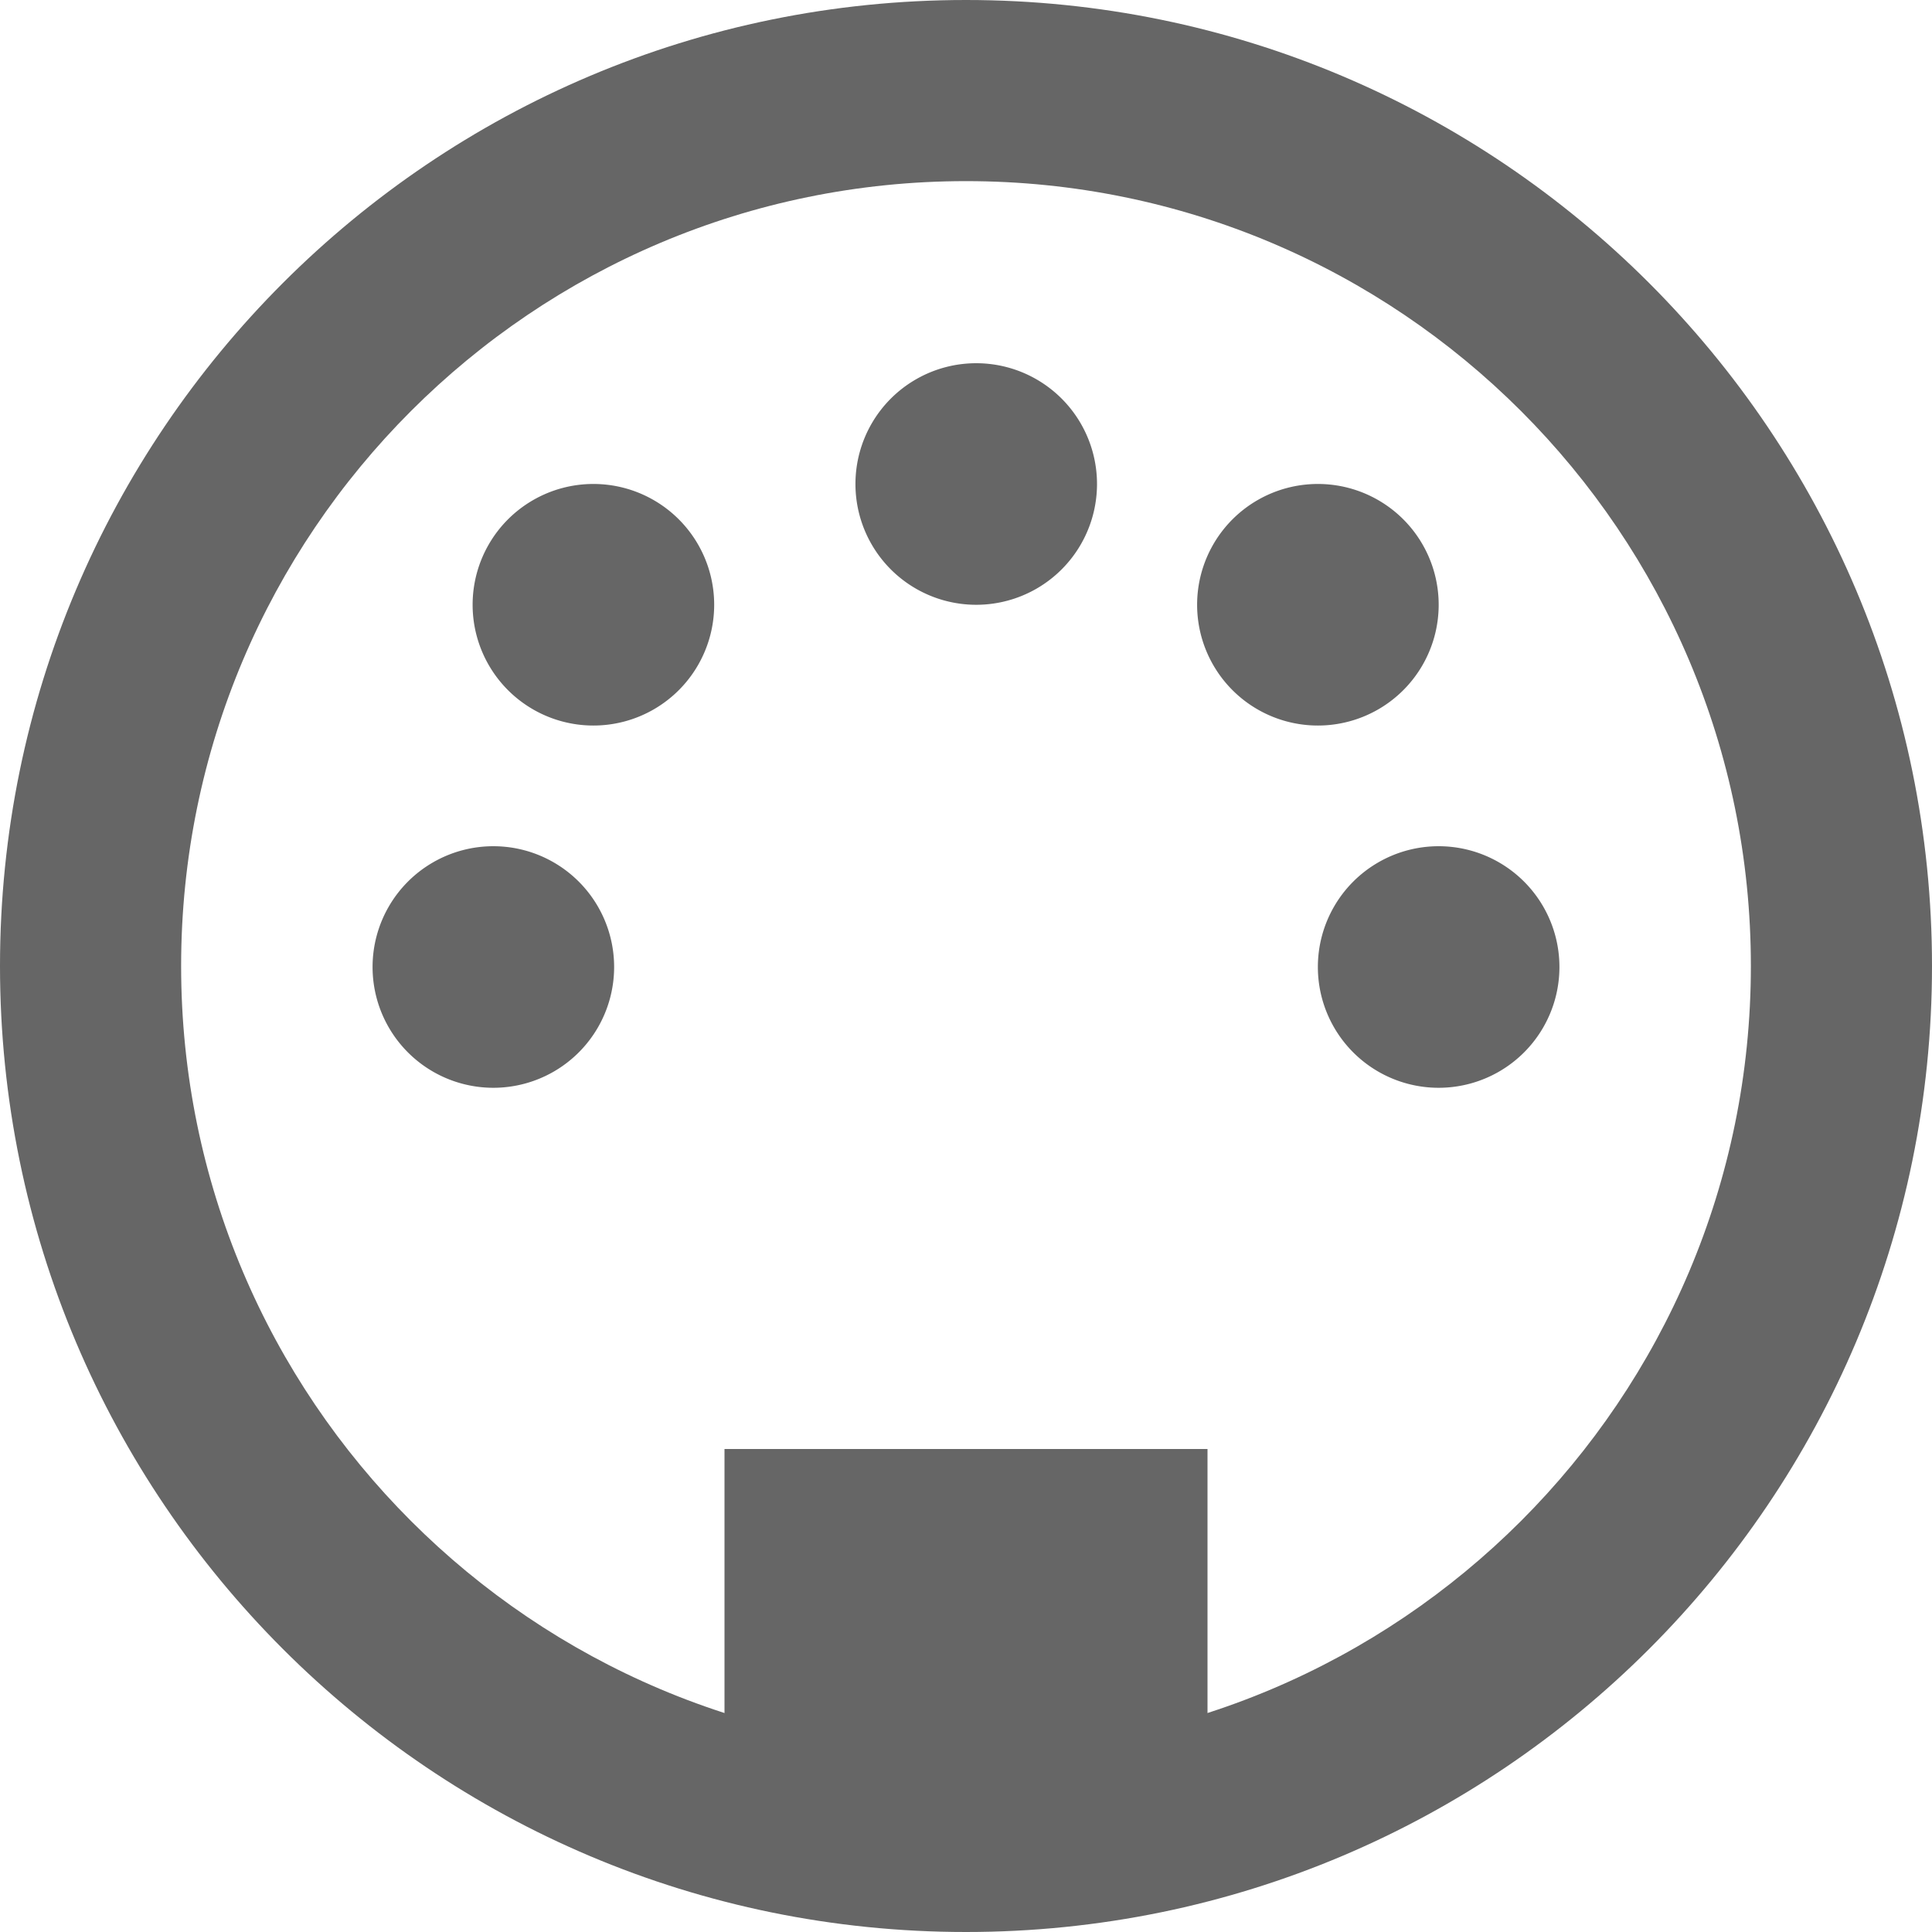 <?xml version="1.0" encoding="UTF-8" standalone="no"?>
<!-- Created with Inkscape (http://www.inkscape.org/) -->

<svg
   xmlns:dc="http://purl.org/dc/elements/1.1/"
   xmlns:cc="http://creativecommons.org/ns#"
   xmlns:rdf="http://www.w3.org/1999/02/22-rdf-syntax-ns#"
   xmlns:svg="http://www.w3.org/2000/svg"
   xmlns="http://www.w3.org/2000/svg"
   xmlns:inkscape="http://www.inkscape.org/namespaces/inkscape"
   version="1.1"
   width="16"
   height="16"
   id="svg7384">
  <title
     id="title9167">MuseScore Icon Theme</title>
  <defs
     id="defs7386" />
  <g
     transform="translate(-342,-104)"
     id="instruments" />
  <g
     transform="translate(-377,-124)"
     id="actions"
     style="display:inline">
    <path
       d="m 385,124 c -4.418,0 -8,3.582 -8,8 0,4.418 3.582,8 8,8 4.418,0 8,-3.582 8,-8 0,-4.418 -3.582,-8 -8,-8 z m 0,1.5 c 3.59,0 6.5,2.91 6.5,6.5 0,3.59 -2.91,6.5 -6.5,6.5 -3.59,0 -6.5,-2.91 -6.5,-6.5 0,-3.59 2.91,-6.5 6.5,-6.5 z"
       
       id="path5822"
       style="fill:#666666;fill-opacity:1;stroke:none" />
    <path
       d="m 430.628,43.793 a 1.016,1.016 0 1 1 -2.033,0 1.016,1.016 0 1 1 2.033,0 z"
       
       transform="matrix(0.984,0,0,0.984,-41.652,88.916)"
       id="path4340"
       style="fill:#666666;stroke:none" />
    <path
       d="m 430.628,43.793 a 1.016,1.016 0 1 1 -2.033,0 1.016,1.016 0 1 1 2.033,0 z"
       
       transform="matrix(-0.984,0,0,0.984,811.652,88.916)"
       id="path13789"
       style="fill:#666666;stroke:none" />
    <path
       d="m 430.628,43.793 a 1.016,1.016 0 1 1 -2.033,0 1.016,1.016 0 1 1 2.033,0 z"
       
       transform="matrix(0.984,0,0,0.984,-37.653,84.916)"
       id="path5826"
       style="fill:#666666;stroke:none" />
    <path
       d="m 430.628,43.793 a 1.016,1.016 0 1 1 -2.033,0 1.016,1.016 0 1 1 2.033,0 z"
       
       transform="matrix(-0.984,0,0,0.984,810.652,85.916)"
       id="path5828"
       style="fill:#666666;stroke:none" />
    <path
       d="m 430.628,43.793 a 1.016,1.016 0 1 1 -2.033,0 1.016,1.016 0 1 1 2.033,0 z"
       
       transform="matrix(-0.984,0,0,0.984,804.652,85.916)"
       id="path5830"
       style="fill:#666666;stroke:none" />
    <rect
       width="4"
       height="3"
       x="383"
       y="136"
       id="rect5836"
       style="fill:#666666;fill-opacity:1;stroke:none" />
  </g>
</svg>

